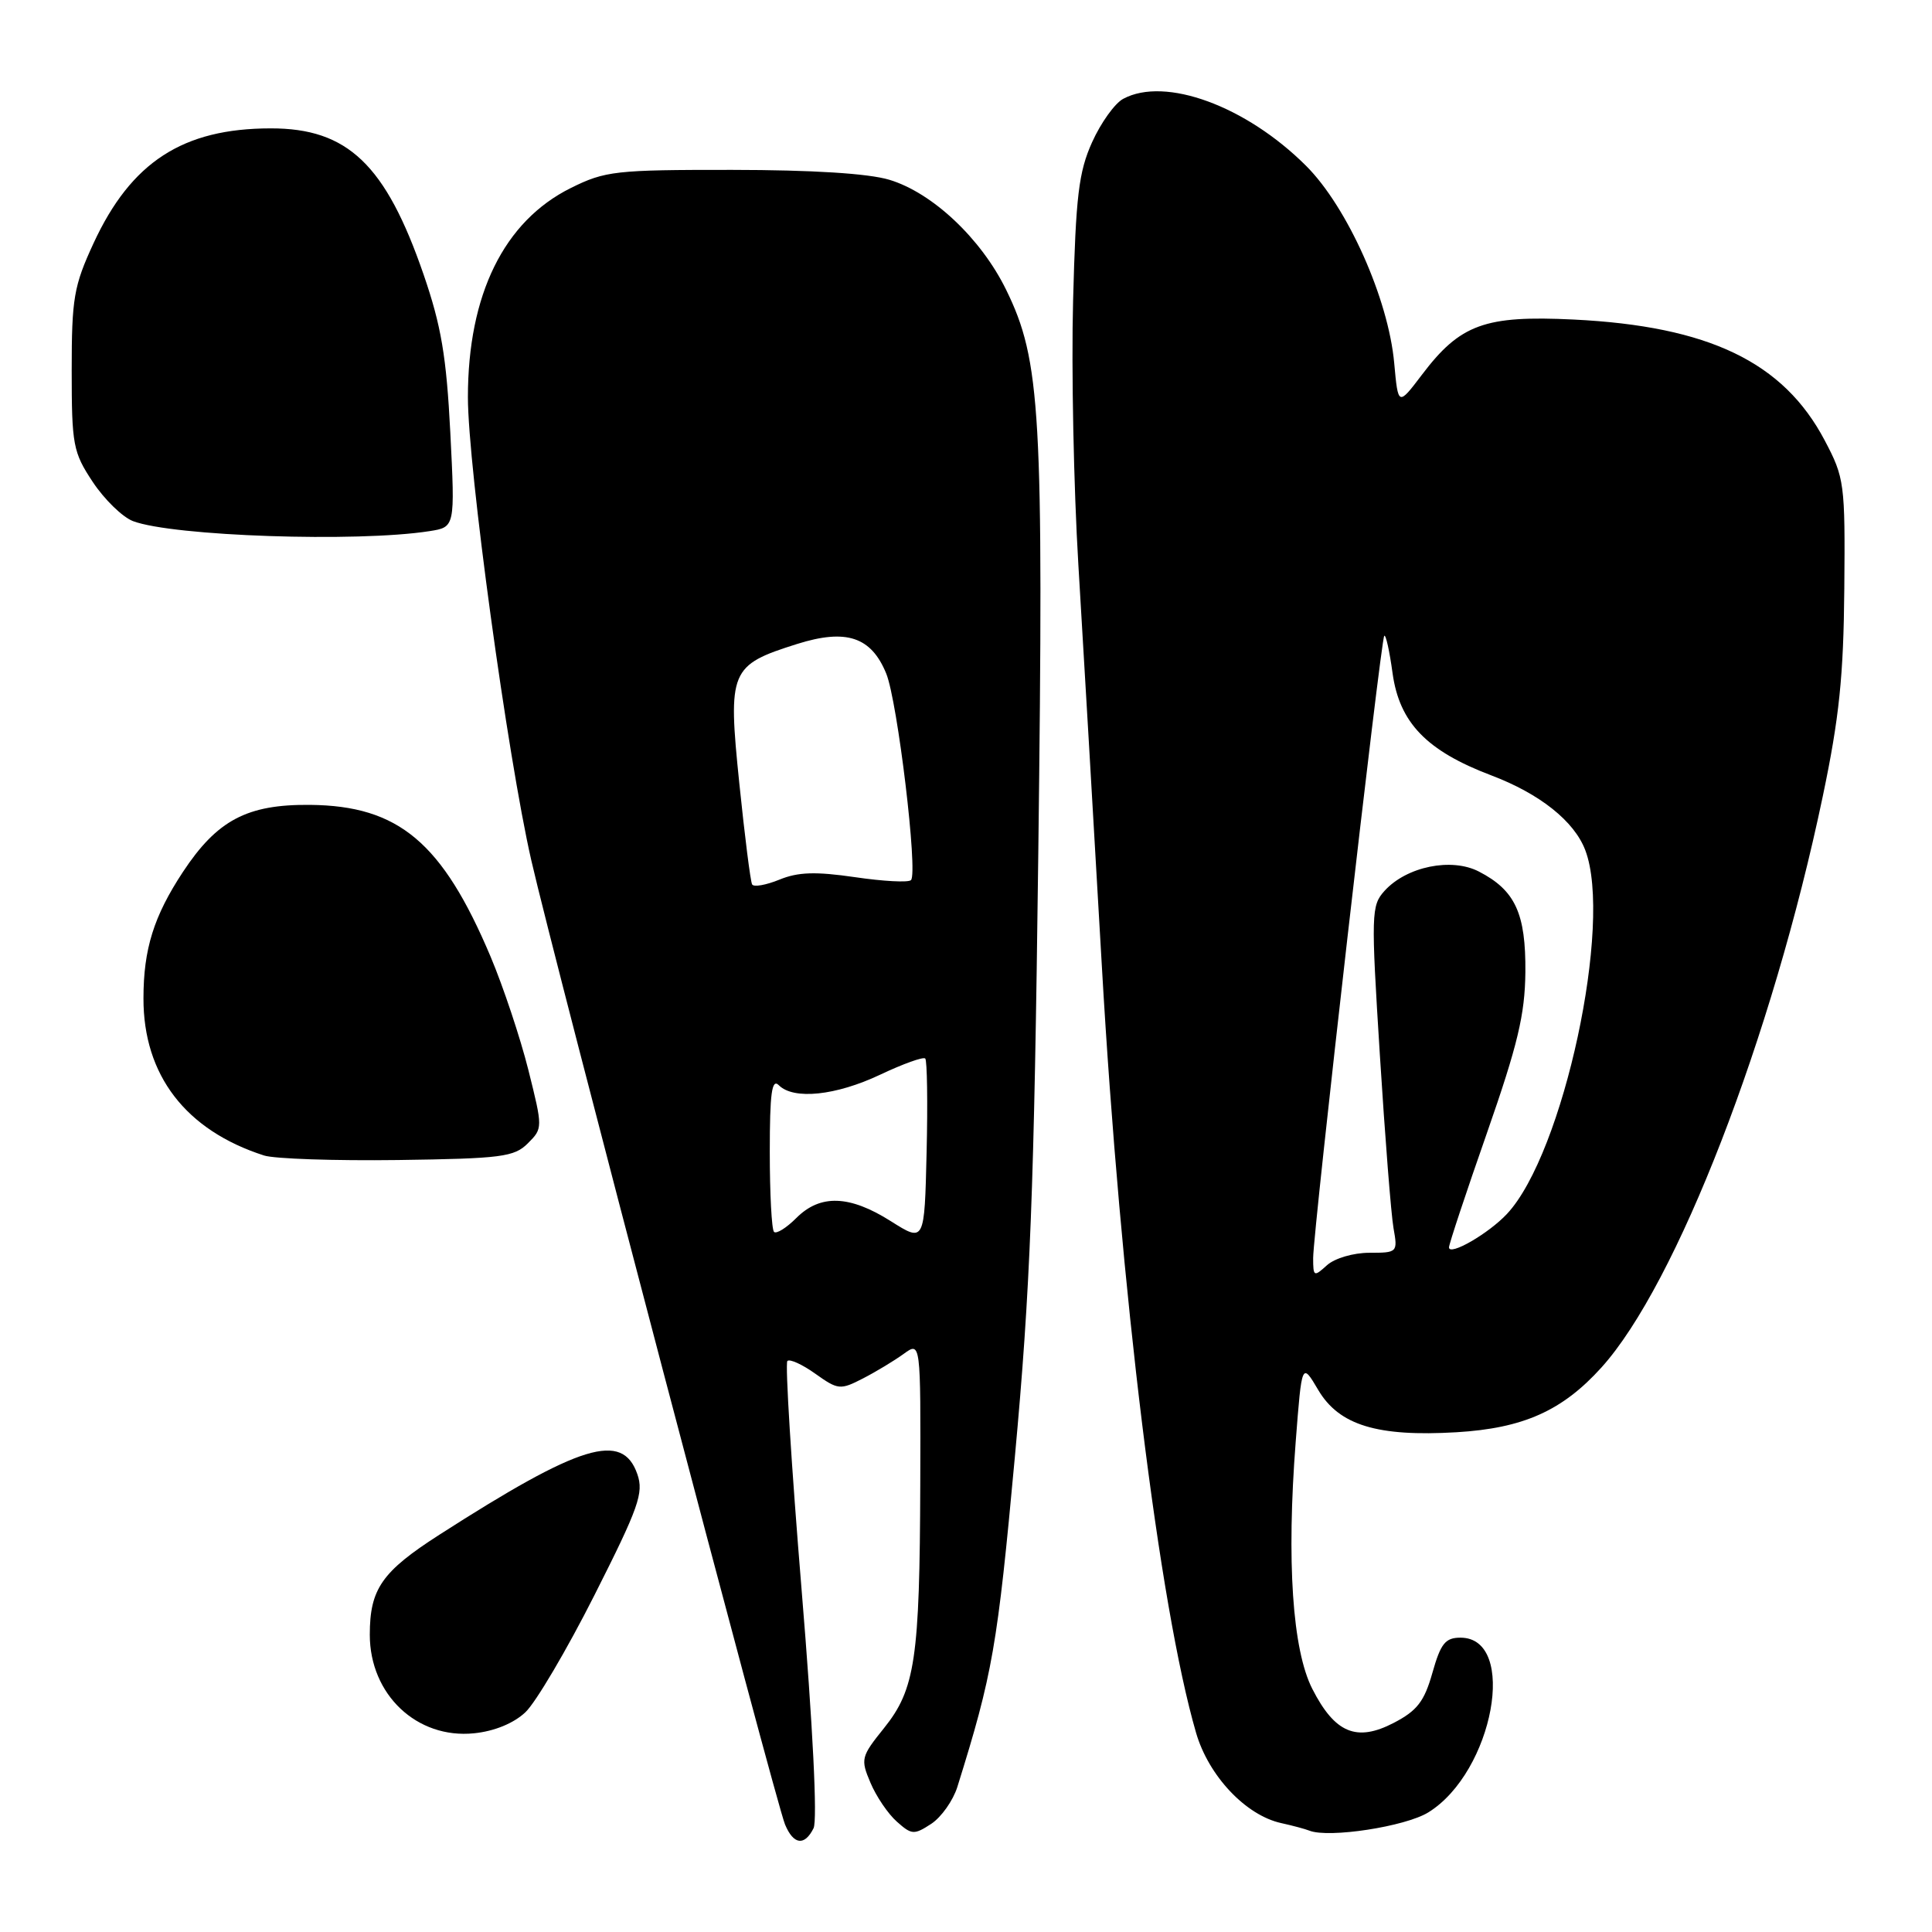 <?xml version="1.0" encoding="UTF-8" standalone="no"?>
<!DOCTYPE svg PUBLIC "-//W3C//DTD SVG 1.1//EN" "http://www.w3.org/Graphics/SVG/1.1/DTD/svg11.dtd" >
<svg xmlns="http://www.w3.org/2000/svg" xmlns:xlink="http://www.w3.org/1999/xlink" version="1.1" viewBox="0 0 256 256">
 <g >
 <path fill="currentColor"
d=" M 107.80 242.25 C 108.33 241.19 107.71 228.74 106.22 210.70 C 104.87 194.31 104.02 180.65 104.33 180.34 C 104.63 180.03 106.31 180.79 108.04 182.03 C 111.05 184.17 111.34 184.20 114.35 182.65 C 116.08 181.76 118.51 180.29 119.75 179.39 C 122.00 177.76 122.00 177.76 121.94 196.63 C 121.87 219.82 121.27 223.84 117.13 228.99 C 114.09 232.77 114.01 233.09 115.34 236.22 C 116.10 238.03 117.67 240.35 118.84 241.38 C 120.80 243.13 121.12 243.15 123.39 241.67 C 124.73 240.79 126.28 238.59 126.85 236.79 C 131.54 221.78 132.16 218.22 134.47 193.10 C 136.53 170.68 137.02 158.09 137.58 113.00 C 138.30 54.58 137.91 47.78 133.32 38.40 C 129.99 31.60 123.55 25.54 117.84 23.82 C 115.04 22.98 107.64 22.52 97.00 22.51 C 81.56 22.50 80.19 22.65 75.64 24.91 C 66.78 29.31 62.00 39.03 62.00 52.63 C 62.00 61.86 67.25 100.22 70.40 114.00 C 73.44 127.31 102.77 238.74 104.02 241.75 C 105.14 244.45 106.61 244.64 107.80 242.25 Z  M 189.26 240.15 C 197.89 234.81 201.17 217.00 193.52 217.00 C 191.51 217.00 190.90 217.77 189.80 221.66 C 188.73 225.45 187.78 226.68 184.68 228.29 C 179.75 230.85 176.88 229.65 173.89 223.79 C 171.25 218.62 170.46 206.87 171.69 191.00 C 172.50 180.50 172.50 180.50 174.68 184.19 C 177.44 188.85 182.51 190.40 193.00 189.78 C 201.84 189.25 207.01 186.94 212.19 181.21 C 222.14 170.20 234.85 137.41 241.53 105.50 C 243.71 95.11 244.28 89.59 244.38 78.00 C 244.50 64.04 244.40 63.31 241.78 58.35 C 236.31 47.97 226.42 43.22 208.50 42.34 C 196.74 41.77 193.48 42.96 188.41 49.66 C 185.26 53.81 185.26 53.81 184.74 48.11 C 183.97 39.59 178.54 27.44 173.06 21.97 C 165.11 14.04 154.40 10.11 148.84 13.09 C 147.72 13.68 145.87 16.27 144.71 18.84 C 142.93 22.79 142.55 25.98 142.19 39.85 C 141.95 48.84 142.27 64.59 142.89 74.85 C 143.51 85.11 144.91 109.03 146.00 128.00 C 148.47 171.08 153.60 212.80 158.49 229.62 C 160.15 235.32 165.07 240.54 169.77 241.57 C 171.27 241.90 172.95 242.35 173.50 242.57 C 176.08 243.59 186.22 242.03 189.26 240.15 Z  M 69.61 226.89 C 70.98 225.61 75.11 218.61 78.77 211.36 C 84.64 199.74 85.32 197.82 84.45 195.33 C 82.47 189.66 76.96 191.34 58.22 203.36 C 50.60 208.25 49.00 210.54 49.00 216.61 C 49.00 224.54 55.24 230.44 62.81 229.67 C 65.50 229.40 68.06 228.35 69.61 226.89 Z  M 69.94 151.50 C 71.93 149.51 71.93 149.46 70.01 141.77 C 68.94 137.51 66.69 130.76 65.01 126.77 C 58.61 111.62 52.83 106.76 41.07 106.65 C 32.74 106.57 28.77 108.67 24.23 115.55 C 20.38 121.40 19.01 125.76 19.01 132.28 C 18.99 142.46 24.60 149.77 34.99 153.11 C 36.37 153.55 44.35 153.82 52.72 153.71 C 66.46 153.52 68.14 153.30 69.94 151.50 Z  M 56.90 70.38 C 60.30 69.85 60.30 69.85 59.67 57.33 C 59.15 47.22 58.47 43.18 56.13 36.38 C 51.11 21.81 46.07 16.99 35.86 17.01 C 24.22 17.02 17.37 21.47 12.39 32.24 C 9.78 37.89 9.50 39.52 9.50 49.07 C 9.50 58.97 9.68 59.92 12.29 63.86 C 13.83 66.18 16.22 68.51 17.62 69.05 C 22.89 71.05 47.33 71.88 56.90 70.38 Z  M 118.05 161.82 C 112.57 158.35 108.69 158.22 105.52 161.39 C 104.20 162.71 102.87 163.54 102.56 163.23 C 102.25 162.92 102.00 158.15 102.00 152.63 C 102.00 144.83 102.27 142.87 103.20 143.80 C 105.16 145.76 110.75 145.18 116.63 142.40 C 119.65 140.97 122.34 140.00 122.60 140.26 C 122.85 140.52 122.94 146.11 122.78 152.68 C 122.50 164.63 122.50 164.63 118.05 161.82 Z  M 99.66 117.19 C 99.44 116.81 98.68 110.77 97.96 103.77 C 96.43 88.82 96.71 88.14 105.62 85.33 C 112.13 83.28 115.44 84.38 117.43 89.25 C 118.93 92.92 121.66 115.68 120.71 116.62 C 120.37 116.96 117.04 116.78 113.30 116.23 C 108.07 115.47 105.75 115.54 103.27 116.56 C 101.50 117.28 99.87 117.57 99.66 117.19 Z  M 174.00 166.70 C 174.00 163.10 182.96 84.71 183.42 84.25 C 183.63 84.04 184.12 86.26 184.52 89.19 C 185.43 95.76 189.02 99.49 197.60 102.74 C 204.04 105.18 208.60 108.81 210.06 112.66 C 213.73 122.32 207.17 152.84 199.69 160.84 C 197.25 163.46 192.00 166.48 192.00 165.28 C 192.00 164.85 194.26 158.03 197.03 150.12 C 201.11 138.43 202.06 134.45 202.12 128.83 C 202.19 121.04 200.78 117.97 195.97 115.49 C 192.33 113.60 186.38 114.82 183.46 118.04 C 181.69 120.00 181.66 121.04 182.84 139.80 C 183.52 150.63 184.33 160.96 184.65 162.75 C 185.22 165.95 185.16 166.00 181.44 166.00 C 179.32 166.00 176.85 166.73 175.83 167.65 C 174.10 169.22 174.00 169.17 174.00 166.70 Z "/>
</g>
</svg>